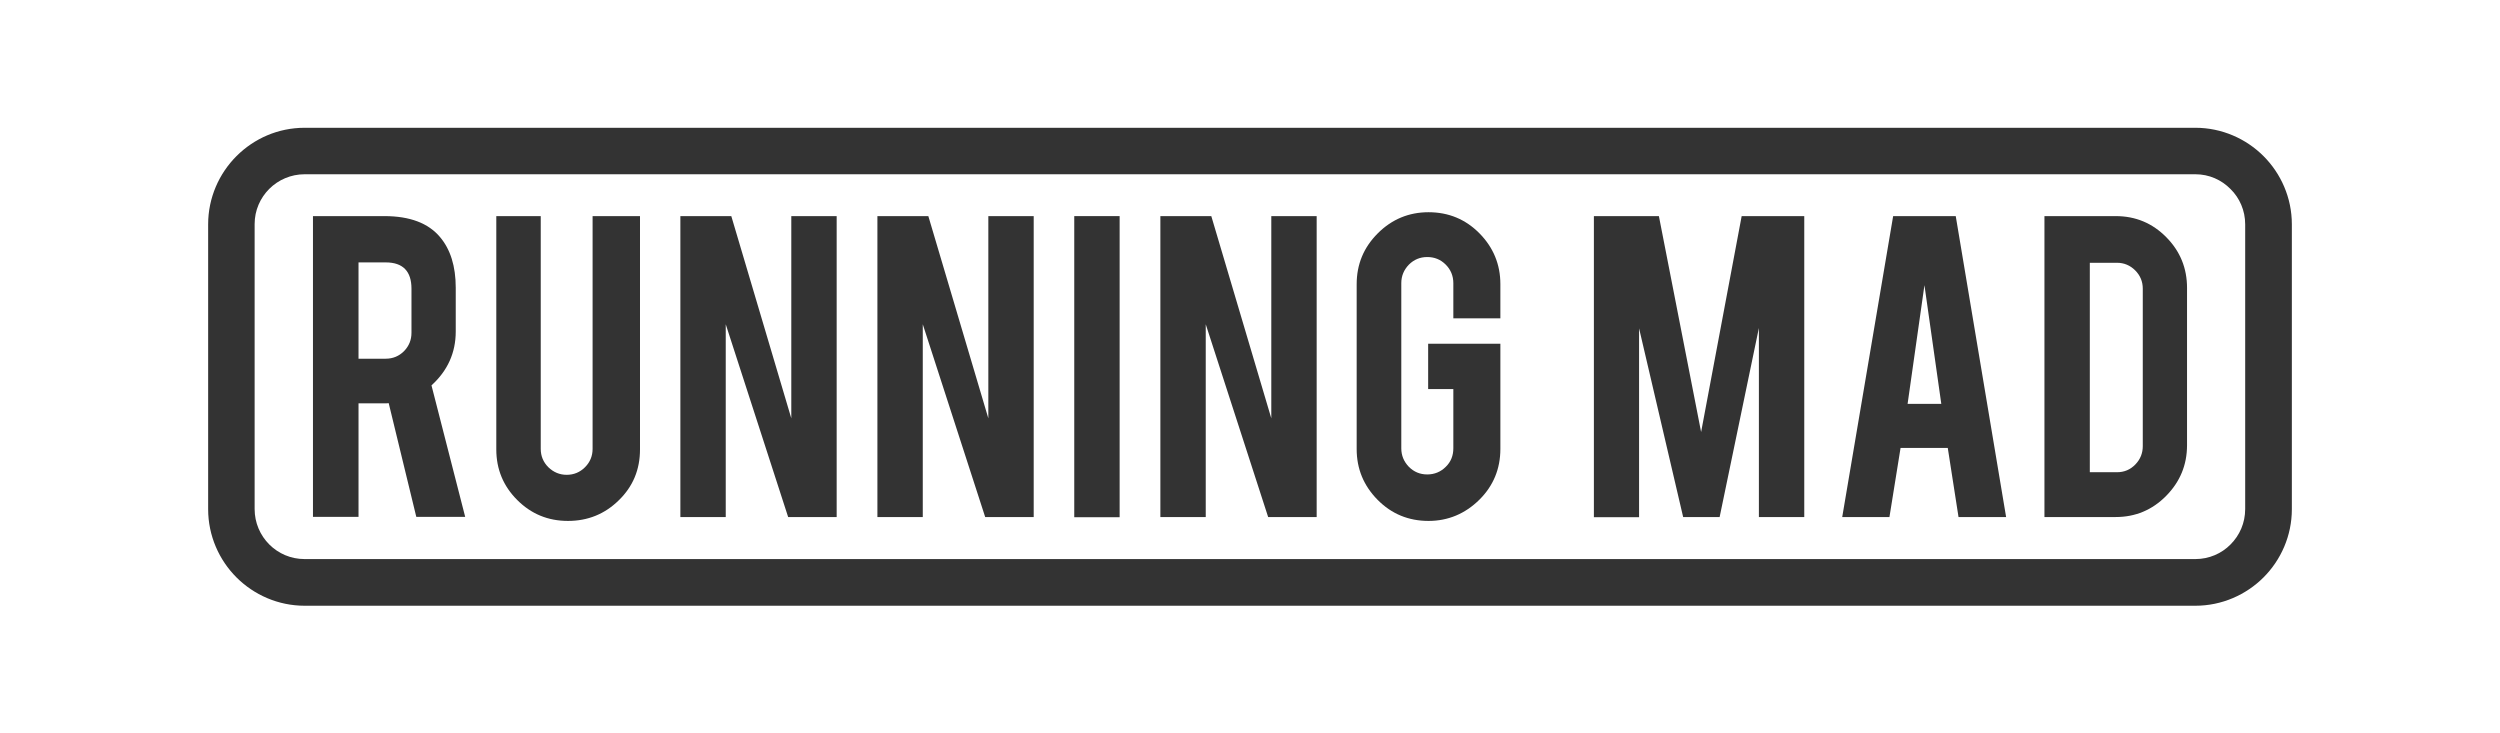 <?xml version="1.0" encoding="utf-8"?>
<!-- Generator: Adobe Illustrator 23.0.6, SVG Export Plug-In . SVG Version: 6.00 Build 0)  -->
<svg version="1.1" id="Layer_1" xmlns="http://www.w3.org/2000/svg" xmlns:xlink="http://www.w3.org/1999/xlink" x="0px" y="0px"
	 viewBox="0 0 1350 396" style="enable-background:new 0 0 1350 396;" xml:space="preserve">
<style type="text/css">
	.st0{fill:#333333;}
</style>
<path class="st0" d="M1185.5,94.1h-1021c-7.4,0-14.2,3-19.1,7.9c-4.9,4.9-7.9,11.6-7.9,19v153.9c0,7.4,3,14.2,7.9,19.1
	c4.9,4.9,11.6,7.9,19.1,7.9h1021c7.4,0,14.2-3,19-7.9c4.9-4.9,7.9-11.6,7.9-19.1V121.1c0-7.4-3-14.2-7.9-19
	C1199.6,97.1,1192.9,94.1,1185.5,94.1 M164.5,69h1021c14.3,0,27.4,5.9,36.8,15.3c9.4,9.4,15.3,22.5,15.3,36.8v153.9
	c0,14.3-5.9,27.4-15.3,36.8c-9.4,9.4-22.5,15.3-36.8,15.3h-1021c-14.3,0-27.4-5.9-36.8-15.3c-9.4-9.4-15.3-22.5-15.3-36.8V121.1
	c0-14.3,5.9-27.4,15.3-36.8C137.2,74.8,150.2,69,164.5,69z"/>
<g>
	<path class="st0" d="M207.6,116.7c13.7,0,23.7,3.8,30,11.3c5.6,6.6,8.5,15.7,8.5,27.4v23.6c0,11.5-4.4,21.2-13.1,29.1l18.2,71
		h-26.4l-14.9-61.4c-0.7,0.1-1.5,0.1-2.2,0.1h-14.1v61.3H169V116.7H207.6z M222.2,155.9c0-9.4-4.6-14.2-13.9-14.2h-14.7v52h14.7
		c3.9,0,7.2-1.4,9.9-4.1c2.7-2.8,4-6.1,4-9.9V155.9z"/>
	<path class="st0" d="M306.7,281.3c-10.8,0-19.9-3.8-27.4-11.3S268,253.4,268,242.7v-126h24v125.7c0,3.9,1.4,7.2,4.1,9.9
		c2.8,2.7,6.1,4.1,9.9,4.1c3.9,0,7.2-1.4,9.9-4.1c2.7-2.7,4.1-6,4.1-9.9V116.7h25.6v126c0,10.9-3.8,20-11.4,27.4
		C326.6,277.6,317.4,281.3,306.7,281.3z"/>
	<path class="st0" d="M394.9,116.7l32.4,109.2V116.7h24.5v162.5h-26.2l-33.7-104.1v104.1h-24.5V116.7H394.9z"/>
	<path class="st0" d="M501.3,116.7l32.4,109.2V116.7h24.5v162.5H532l-33.7-104.1v104.1h-24.5V116.7H501.3z"/>
	<path class="st0" d="M604.6,279.3h-24.5V116.7h24.5V279.3z"/>
	<path class="st0" d="M654.1,116.7l32.4,109.2V116.7H711v162.5h-26.2l-33.7-104.1v104.1h-24.5V116.7H654.1z"/>
	<path class="st0" d="M771.4,281.3c-10.8,0-20-3.8-27.5-11.4s-11.3-16.7-11.3-27.4v-89c0-10.8,3.8-19.9,11.4-27.5
		c7.6-7.6,16.8-11.4,27.4-11.4c10.8,0,20,3.8,27.5,11.4c7.5,7.6,11.3,16.8,11.3,27.4v18.5h-25.4v-19c0-3.9-1.4-7.3-4.1-10
		c-2.8-2.8-6.1-4.1-10-4.1c-3.9,0-7.2,1.4-9.9,4.1c-2.7,2.8-4.1,6.1-4.1,10v89.2c0,3.9,1.4,7.2,4.1,10c2.7,2.7,6,4.1,9.9,4.1
		c3.9,0,7.3-1.4,10-4.1c2.8-2.7,4.1-6.1,4.1-10v-32h-13.6v-24.5h39v56.8c0,10.8-3.8,20-11.4,27.5S782,281.3,771.4,281.3z"/>
	<path class="st0" d="M885.2,279.3h-24.5V116.7h35.1l22.8,116.6l21.9-116.6h33.8v162.5h-24.5V177.1l-21.2,102.1h-19.7l-23.8-101.9
		V279.3z"/>
	<path class="st0" d="M1026.3,241.9l-6,37.3h-25.5l27.5-162.5h33.8l27.2,162.5h-25.7l-5.8-37.3H1026.3z M1039.2,154l-9.1,64.1h18.2
		L1039.2,154z"/>
	<path class="st0" d="M1181,240.4c0,10.7-3.8,19.8-11.3,27.4s-16.6,11.4-27.2,11.4H1104V116.7h38.5c10.7,0,19.8,3.8,27.3,11.4
		c7.5,7.6,11.2,16.7,11.2,27.4V240.4z M1128.5,255h14.7c3.9,0,7.2-1.4,9.9-4.2c2.7-2.8,4-6.1,4-9.9v-85c0-3.9-1.4-7.2-4.1-9.9
		s-6-4.1-9.8-4.1h-14.7V255z"/>
</g>
</svg>
